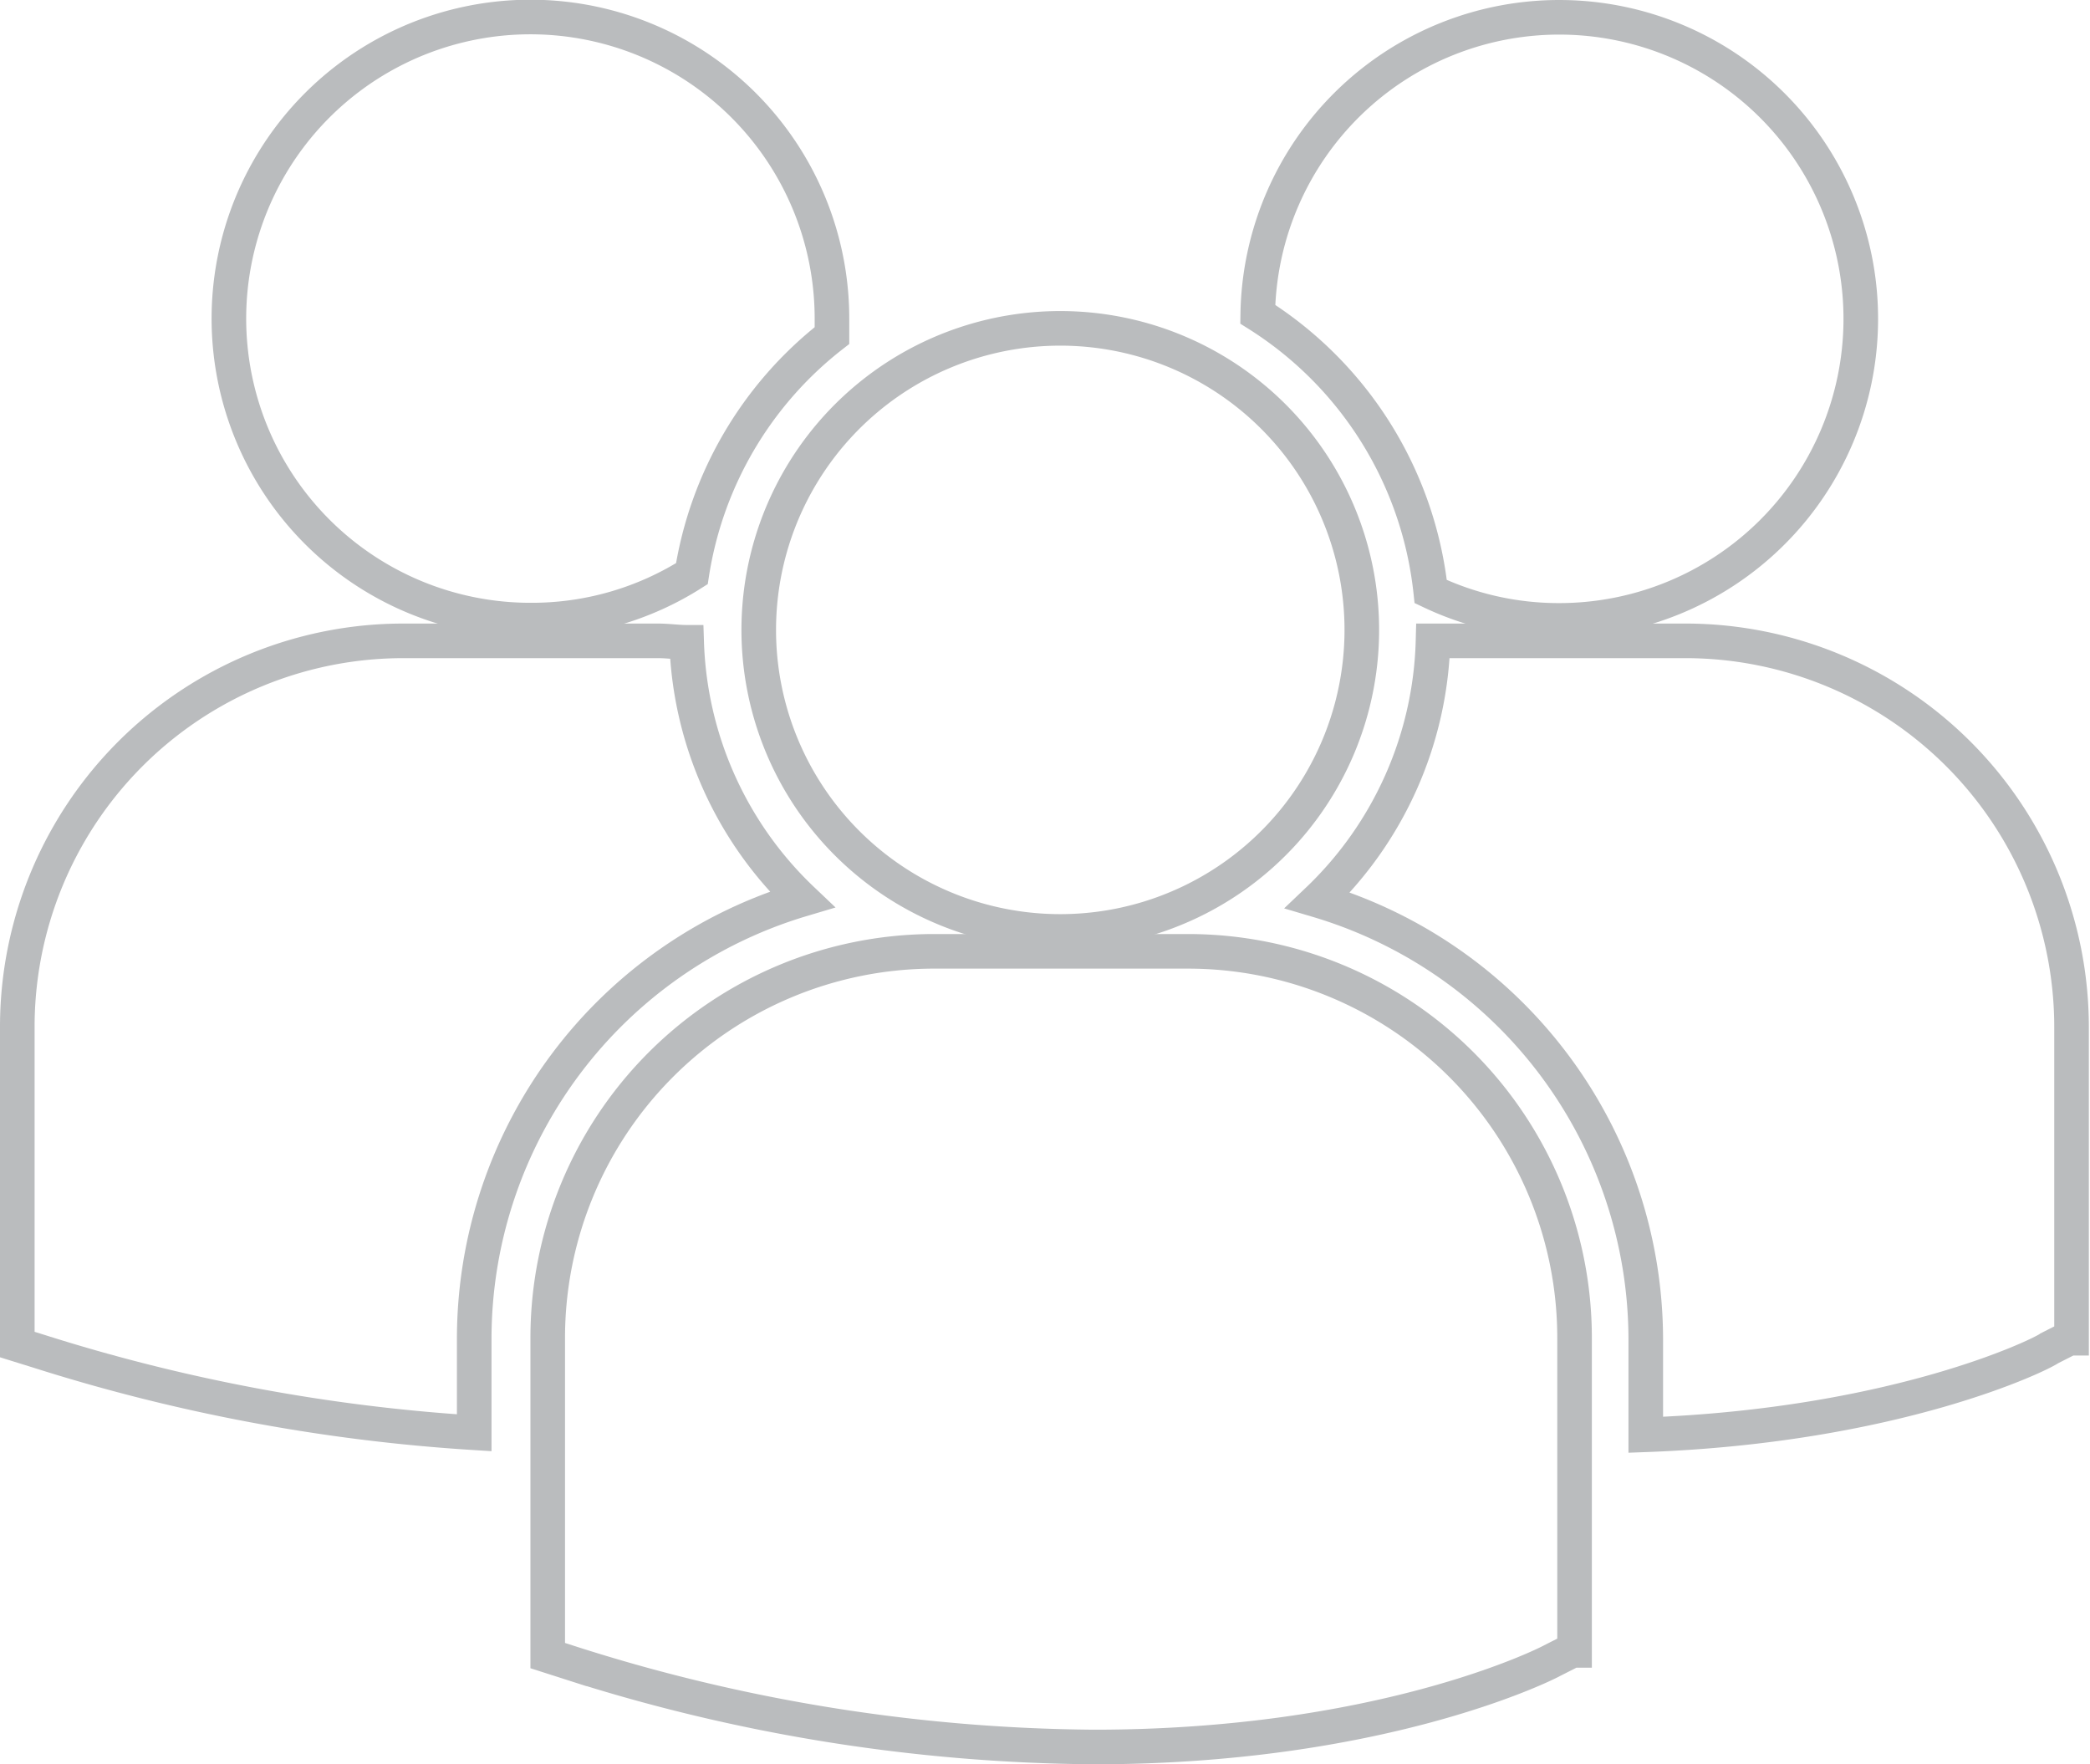 <svg xmlns="http://www.w3.org/2000/svg" viewBox="0 0 72.5 61.2"><defs><style>.cls-1{fill:none;stroke:#babcbe;stroke-miterlimit:10;stroke-width:1.2px;}</style></defs><title>Ресурс 27</title><g id="Слой_2" data-name="Слой 2"><g id="Layer_2" data-name="Layer 2"><path class="cls-1" d="M43.63,10.9a13,13,0,0,1,6,9.62,10.33,10.33,0,0,0,4.41,1A10.46,10.46,0,1,0,43.63,10.9Z"/><path class="cls-1" d="M36.77,32.31A10.46,10.46,0,1,0,26.32,21.85,10.46,10.46,0,0,0,36.77,32.31Z"/><path class="cls-1" d="M41.21,33H32.34A13.41,13.41,0,0,0,19,46.41V57.26l0,.17.75.24a60.9,60.9,0,0,0,18.2,2.93c9.84,0,15.54-2.8,15.9-3l.69-.35h.08V46.41A13.41,13.41,0,0,0,41.21,33Z"/><path class="cls-1" d="M58.51,22.23h-8.8a12.89,12.89,0,0,1-4,9A15.91,15.91,0,0,1,57.09,46.43v3.34c8.7-.32,13.71-2.78,14-3l.69-.35h.08V35.61A13.4,13.4,0,0,0,58.51,22.23Z"/><path class="cls-1" d="M18.43,21.51A10.36,10.36,0,0,0,24,19.9a13,13,0,0,1,4.86-8.26c0-.19,0-.38,0-.58A10.46,10.46,0,1,0,18.43,21.51Z"/><path class="cls-1" d="M27.82,31.2a12.88,12.88,0,0,1-4-8.92c-.32,0-.65-.05-1-.05H14A13.39,13.39,0,0,0,.6,35.61V46.47l0,.17.74.23A62.76,62.76,0,0,0,16.45,49.7V46.43A15.91,15.91,0,0,1,27.82,31.2Z"/></g></g></svg>